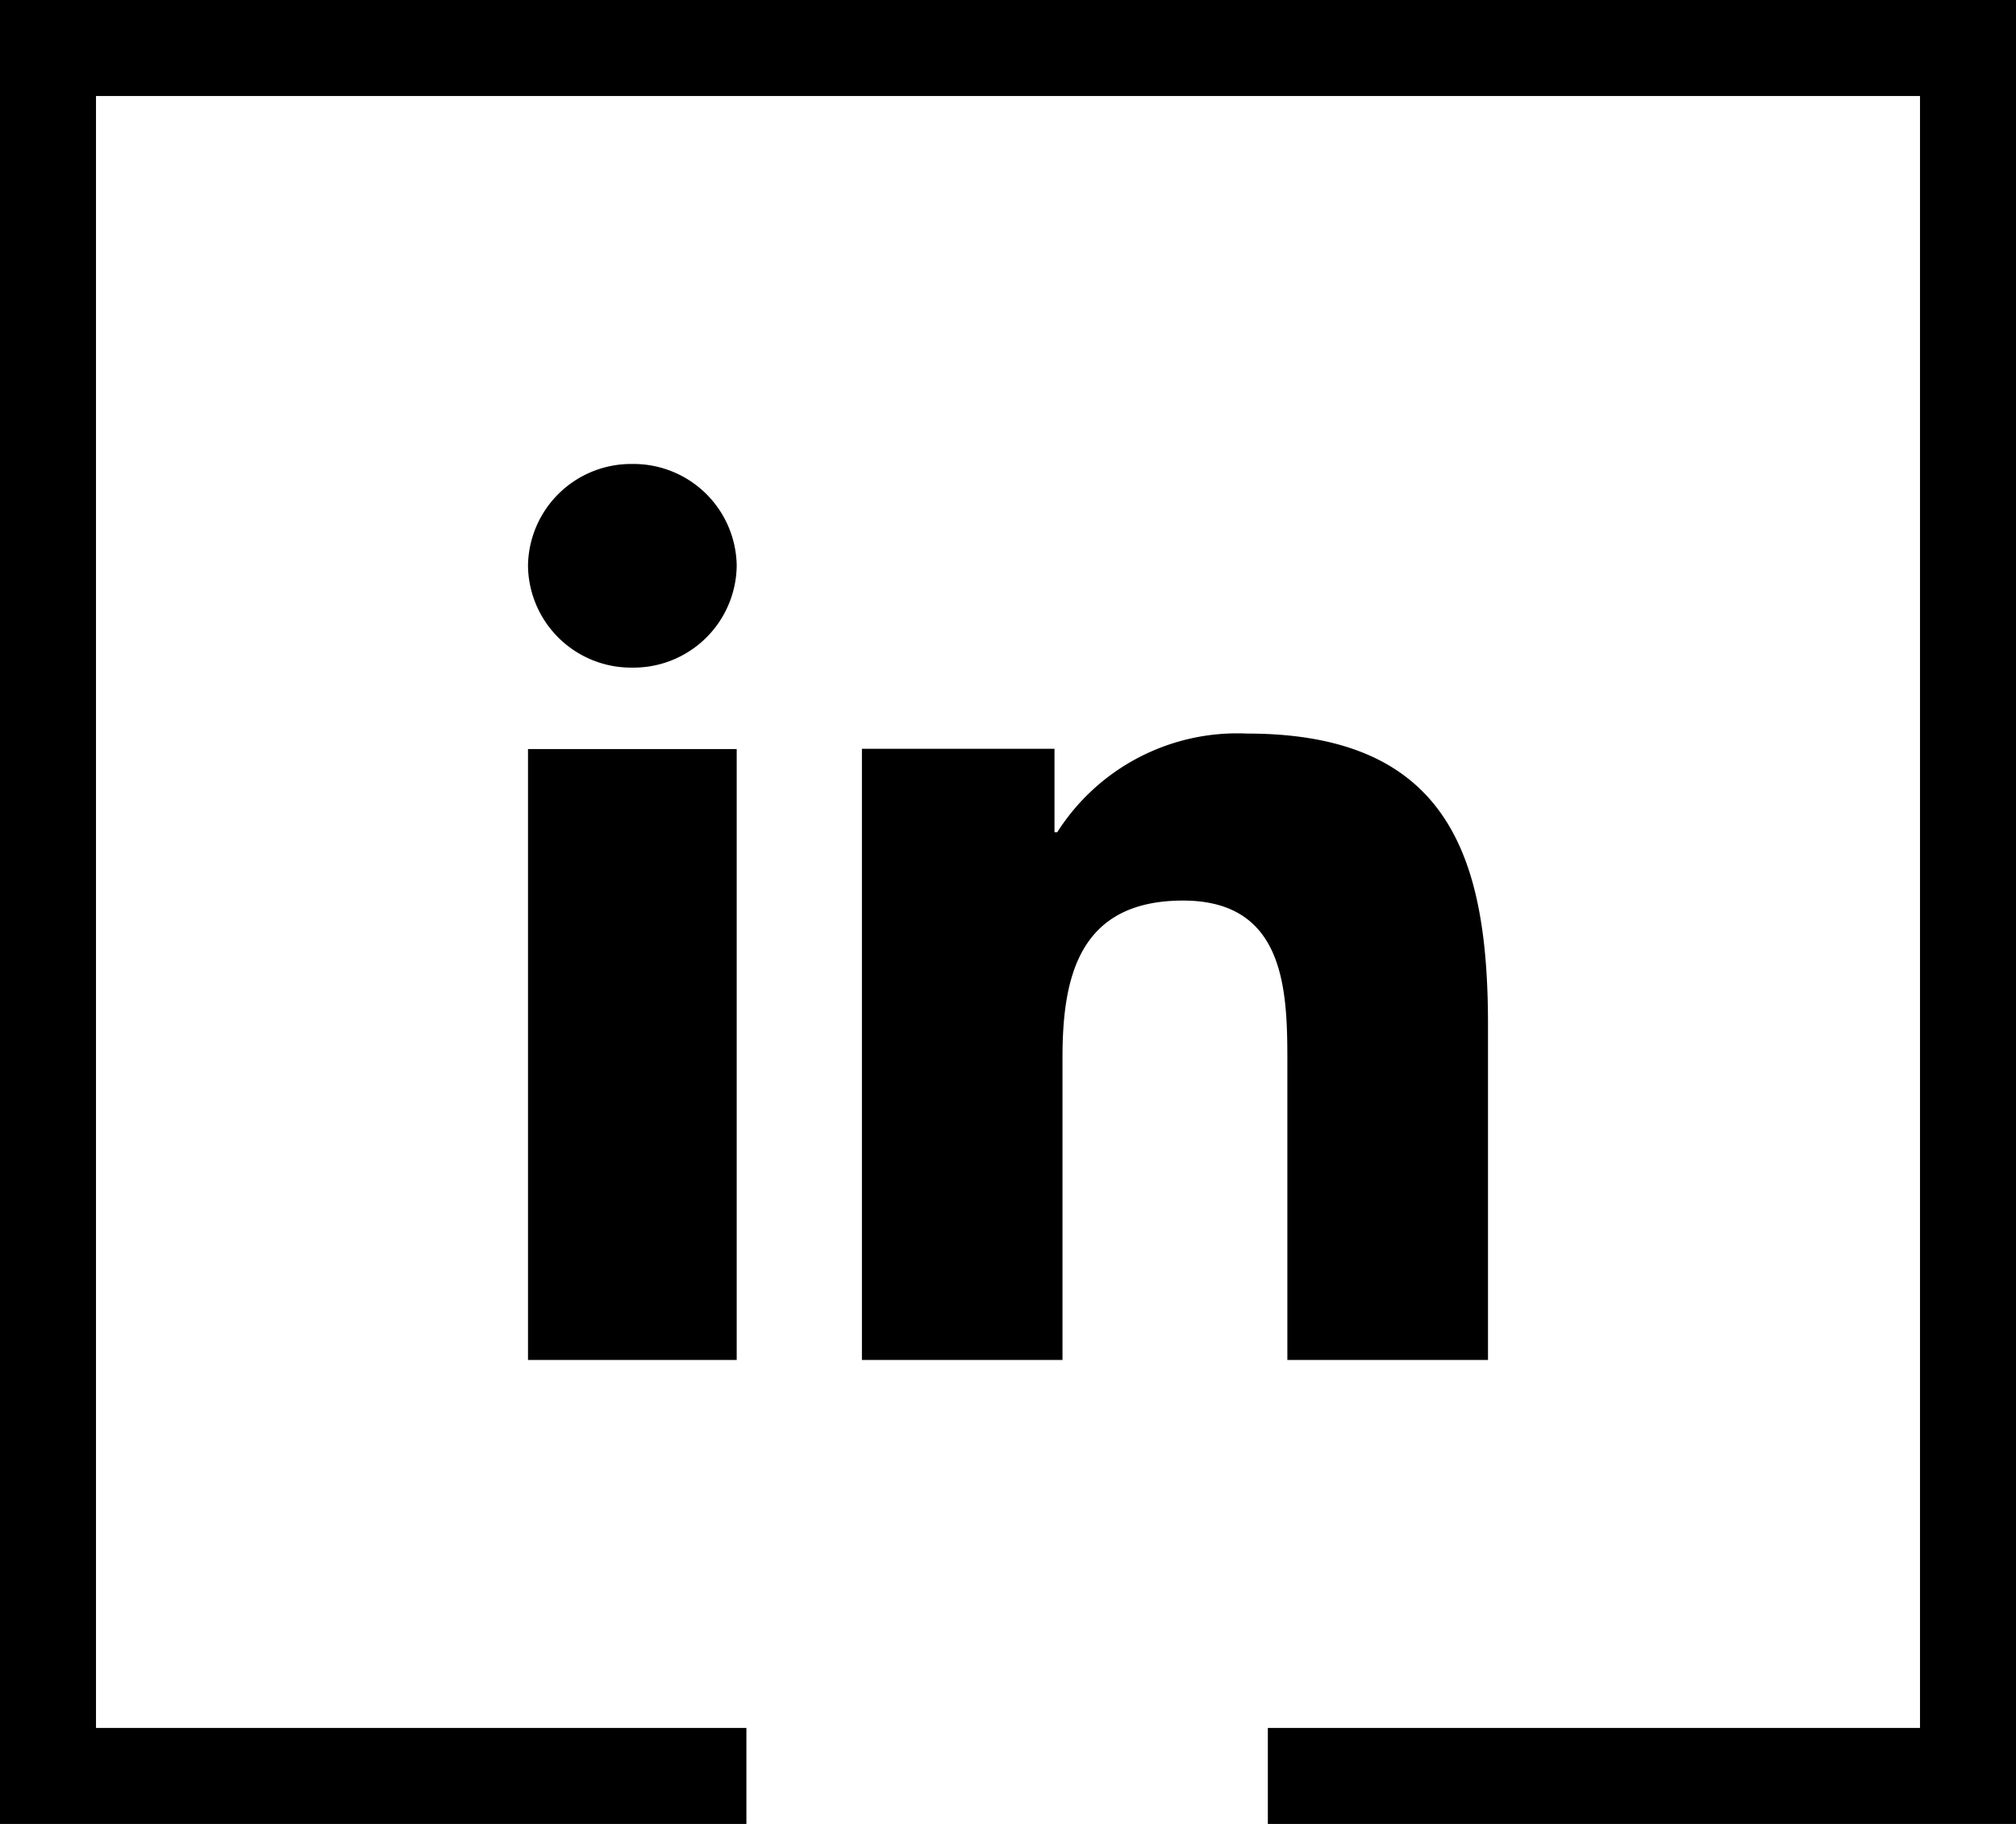 <svg xmlns="http://www.w3.org/2000/svg" width="63" height="57" viewBox="0 0 63 57">
  <g id="linkedin" transform="translate(-988.5 -535.924)">
    <path id="icons8-linkedin-2" d="M10.522,31H4V11.909h6.522ZM7.262,9.364A3.223,3.223,0,0,1,4,6.181,3.222,3.222,0,0,1,7.262,3a3.224,3.224,0,0,1,3.26,3.181A3.225,3.225,0,0,1,7.262,9.364ZM34,31H27.73V21.709c0-2.216-.043-5.065-3.26-5.065-3.265,0-3.767,2.413-3.767,4.905V31H14.435V11.9h6.018v2.61h.085a6.667,6.667,0,0,1,5.936-3.085c6.352,0,7.526,3.957,7.526,9.1Z" transform="translate(1001 547.424)"/>
    <path id="Path_217" data-name="Path 217" d="M938.355,591.424H916.53v-54h60v54H954.65" transform="translate(73.47)" fill="none" stroke="#000" stroke-width="3"/>
  </g>
</svg>
